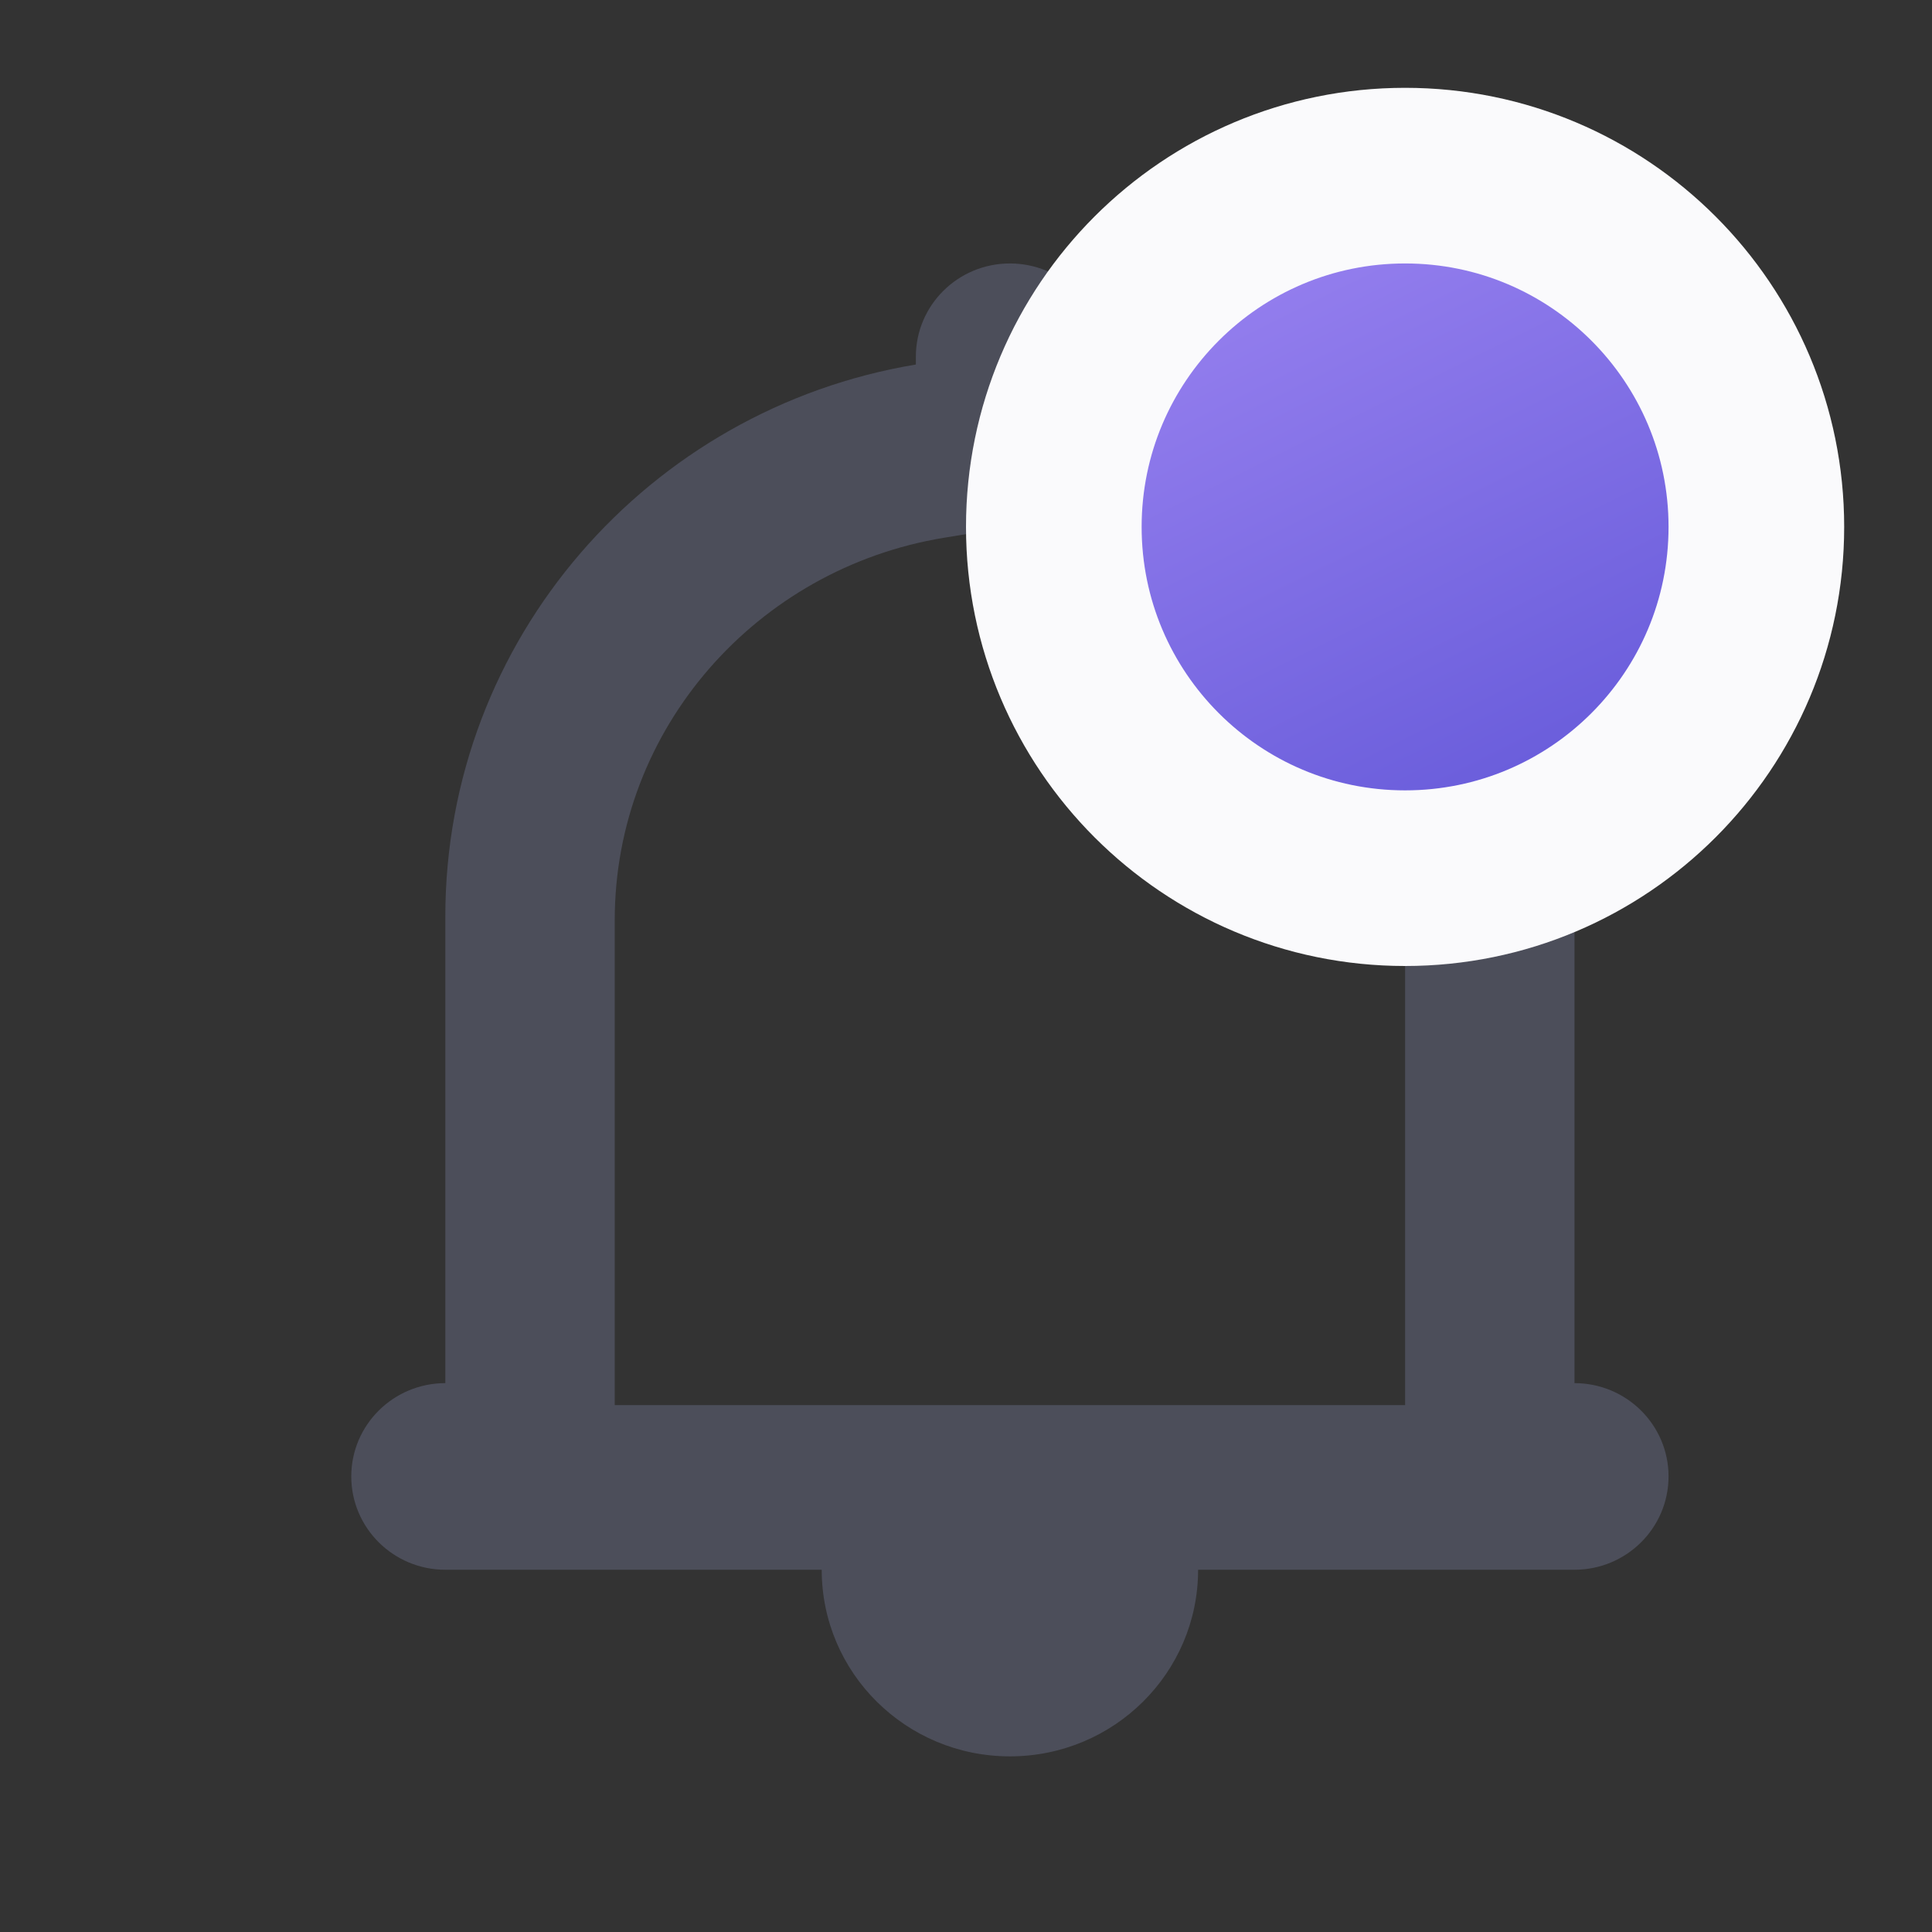 <svg width="22" height="22" viewBox="0 0 22 22" fill="none" xmlns="http://www.w3.org/2000/svg">
<rect x="0" y="0" width="22" height="22" fill="#333333" stroke="none"/>
<path fill-rule="evenodd" clip-rule="evenodd" d="M4 16.812C4 17.399 4.48 17.875 5.071 17.875H9.357C9.357 19.049 10.316 20 11.5 20C12.684 20 13.643 19.049 13.643 17.875H17.929C18.52 17.875 19 17.399 19 16.812C19 16.226 18.52 15.75 17.929 15.75V10.438C17.929 7.279 15.612 4.656 12.571 4.151V4.062C12.571 3.476 12.092 3 11.5 3C10.908 3 10.429 3.476 10.429 4.062V4.151C7.388 4.656 5.071 7.279 5.071 10.438V15.75C4.48 15.75 4 16.226 4 16.812ZM11.5 6L12.253 6.124C14.379 6.474 16 8.293 16 10.479V16H7V10.479C7 8.293 8.621 6.474 10.747 6.124L11.5 6Z" fill="#4C4E5A"/>
<path d="M16 10C18.209 10 20 8.209 20 6C20 3.791 18.209 2 16 2C13.791 2 12 3.791 12 6C12 8.209 13.791 10 16 10Z" fill="url(#paint0_linear)" fill-opacity="0.75"/>
<path d="M16 10C18.209 10 20 8.209 20 6C20 3.791 18.209 2 16 2C13.791 2 12 3.791 12 6C12 8.209 13.791 10 16 10Z" fill="#7165E3"/>
<path d="M16 10C18.209 10 20 8.209 20 6C20 3.791 18.209 2 16 2C13.791 2 12 3.791 12 6C12 8.209 13.791 10 16 10Z" fill="url(#paint1_linear)" fill-opacity="0.5"/>
<path d="M16 10C18.209 10 20 8.209 20 6C20 3.791 18.209 2 16 2C13.791 2 12 3.791 12 6C12 8.209 13.791 10 16 10Z" stroke="#FAFAFC" stroke-width="2"/>
<defs>
<linearGradient id="paint0_linear" x1="13" y1="6" x2="19" y2="6" gradientUnits="userSpaceOnUse">
<stop stop-color="#7165E3" stop-opacity="0.2"/>
<stop offset="1" stop-color="#A465E3" stop-opacity="0.1"/>
</linearGradient>
<linearGradient id="paint1_linear" x1="20.044" y1="8.042" x2="17.024" y2="1.97" gradientUnits="userSpaceOnUse">
<stop stop-color="#5E52D2"/>
<stop offset="1" stop-color="#B697F9"/>
</linearGradient>
</defs>
</svg>
